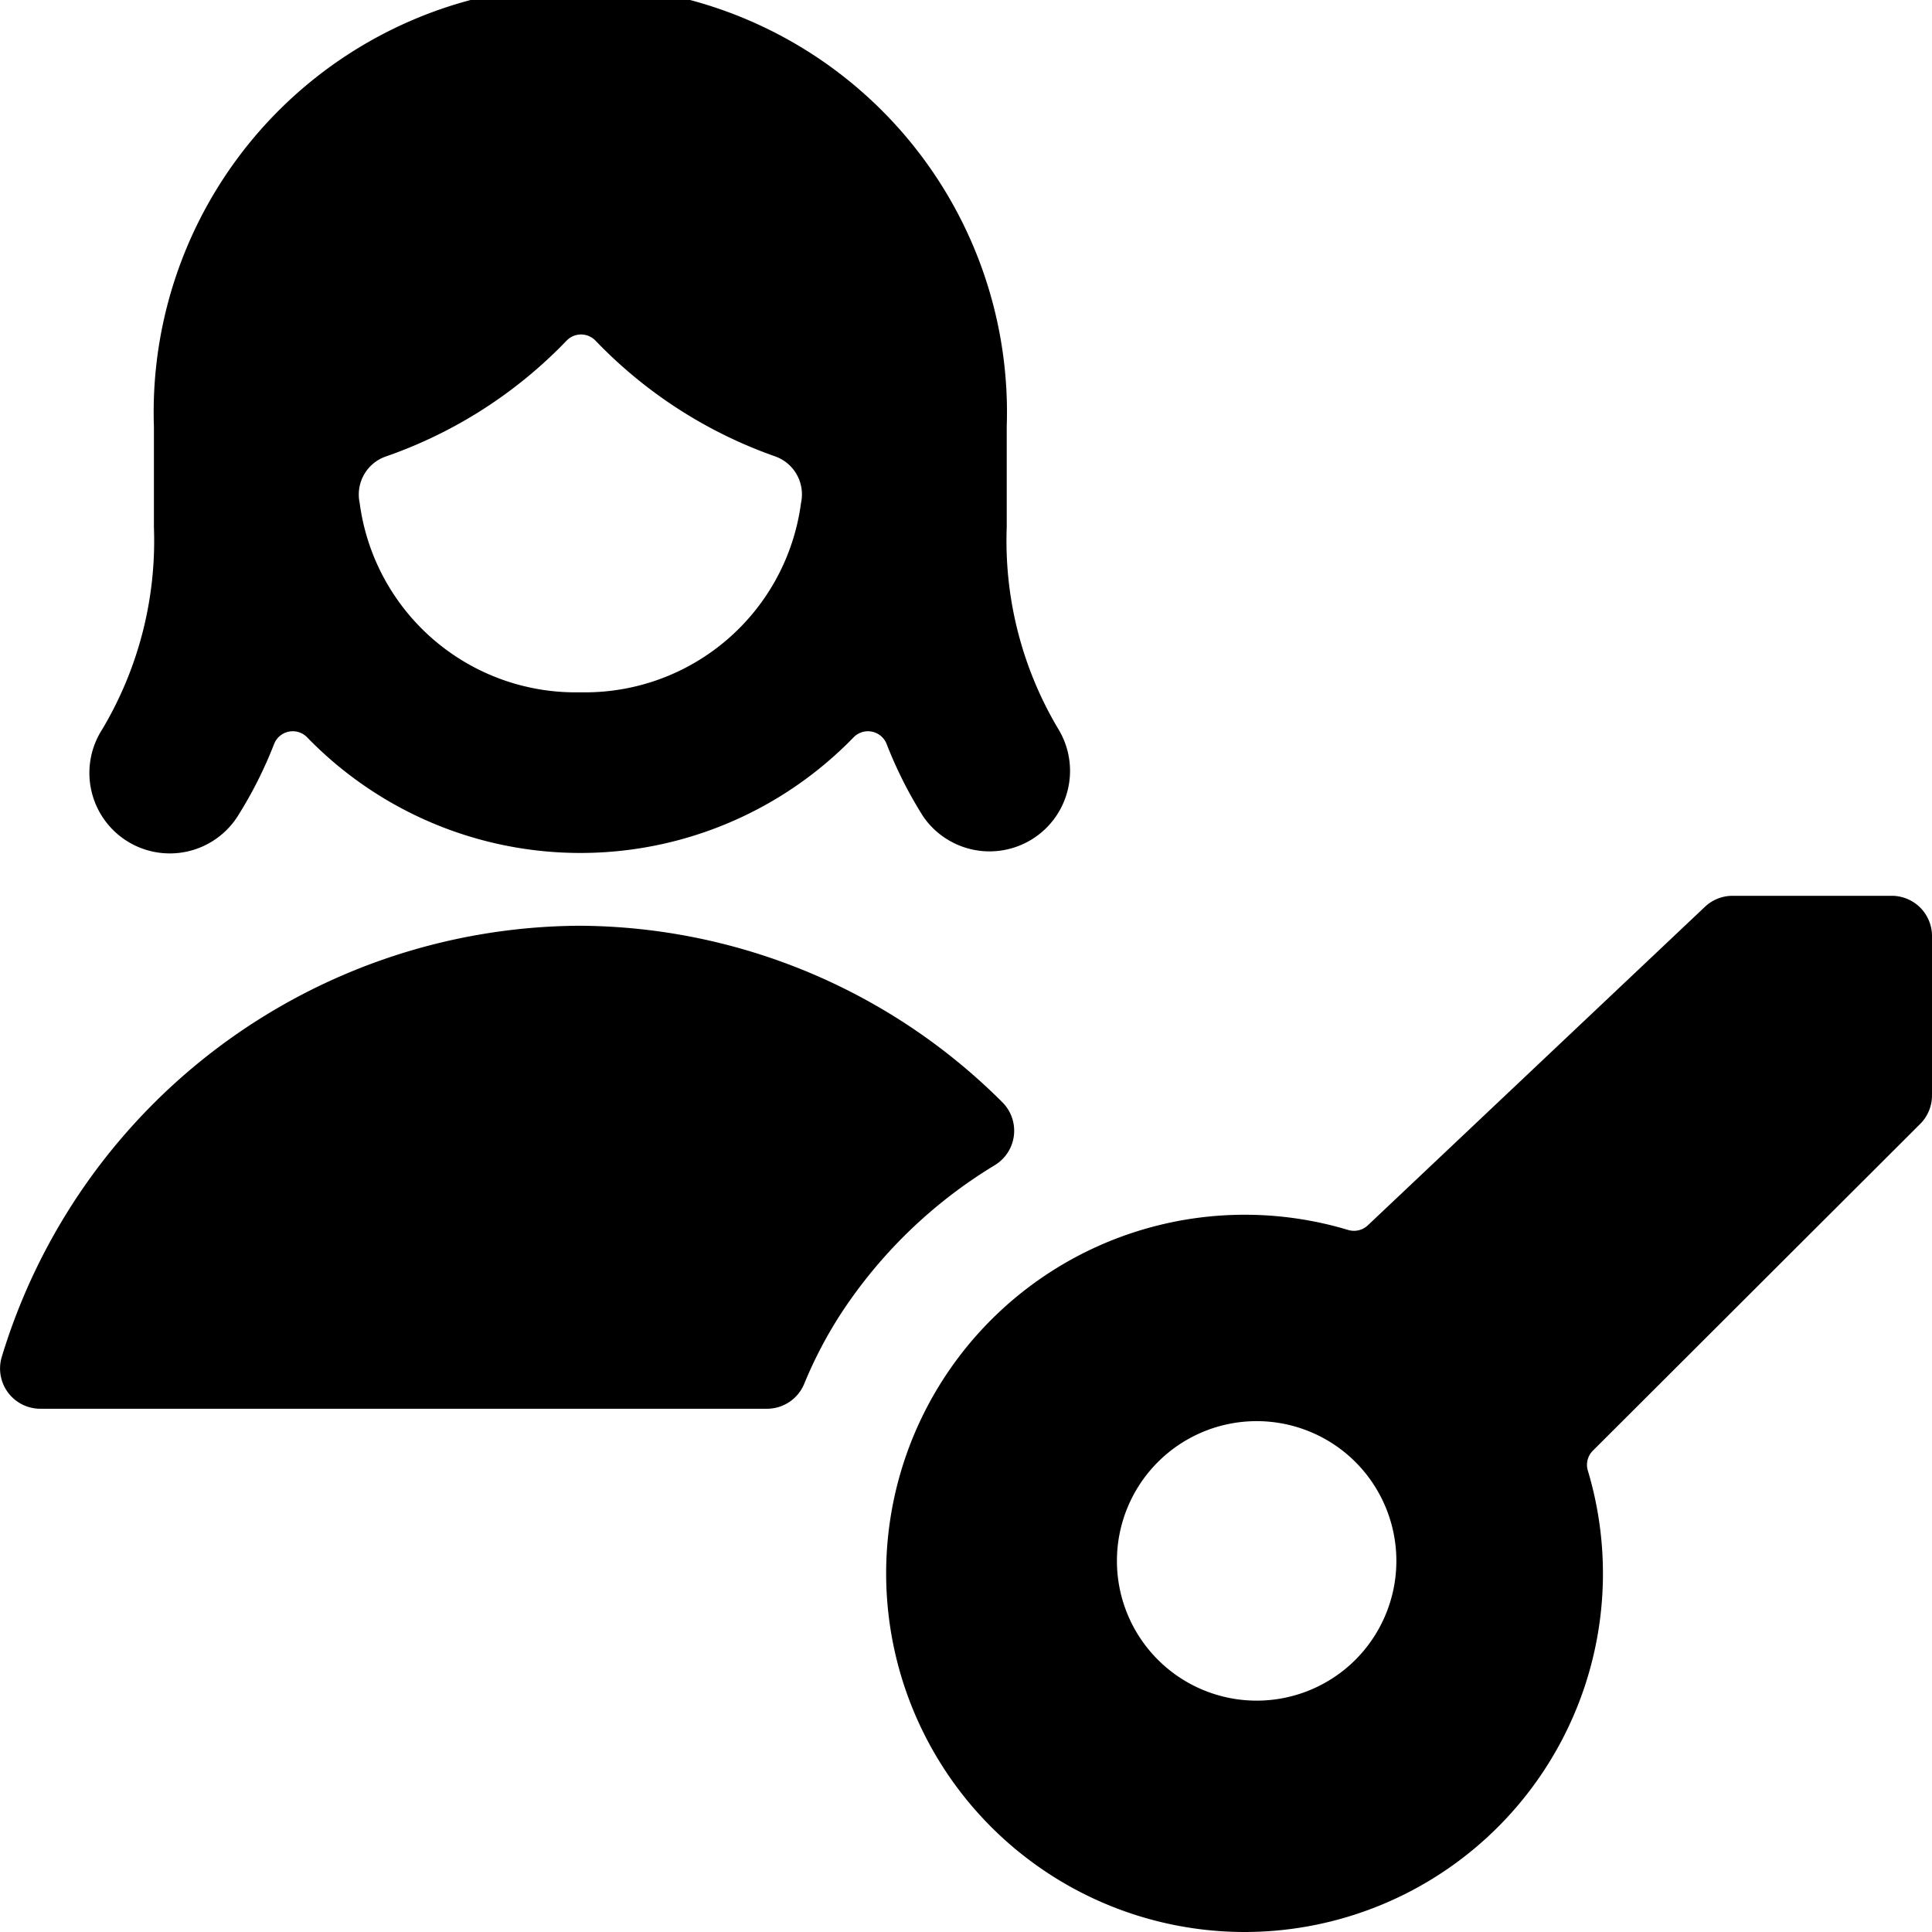 <svg id="Bold" xmlns="http://www.w3.org/2000/svg" viewBox="0 0 24 24"><title>single-woman-actions-key</title><path d="M10.435,16.336a5.987,5.987,0,0,1,1.923-1.862.5.5,0,0,0,.092-.783A7.479,7.479,0,0,0,7.2,11.5,7.541,7.541,0,0,0,.021,16.859.5.5,0,0,0,.5,17.5H9.527a.5.5,0,0,0,.462-.307A5.35,5.35,0,0,1,10.435,16.336Z"/><path d="M24,11.628a.5.5,0,0,0-.5-.5H21.523a.5.5,0,0,0-.343.136l-4.188,3.957a.251.251,0,0,1-.245.058A4.455,4.455,0,1,0,15.466,24a4.453,4.453,0,0,0,4.259-5.731.248.248,0,0,1,.063-.249l4.065-4.058A.5.5,0,0,0,24,13.606Zm-7.162,8.99a1.736,1.736,0,1,1,0-2.456A1.738,1.738,0,0,1,16.838,20.618Z"/><path d="M1.568,10.442a1,1,0,0,0,1.383-.3,5.233,5.233,0,0,0,.454-.9.249.249,0,0,1,.411-.082,4.728,4.728,0,0,0,6.787,0,.249.249,0,0,1,.411.082,5.233,5.233,0,0,0,.454.9A1,1,0,0,0,13.149,9.06a4.561,4.561,0,0,1-.643-2.511h0V5.3a5.3,5.3,0,1,0-10.594,0V6.548A4.573,4.573,0,0,1,1.27,9.06,1,1,0,0,0,1.568,10.442ZM7.21,8.6A2.706,2.706,0,0,1,4.468,6.248a.5.5,0,0,1,.324-.577A5.708,5.708,0,0,0,7.038,4.232a.249.249,0,0,1,.36,0,5.719,5.719,0,0,0,2.23,1.437.5.5,0,0,1,.323.576A2.707,2.707,0,0,1,7.21,8.6Z"/></svg>